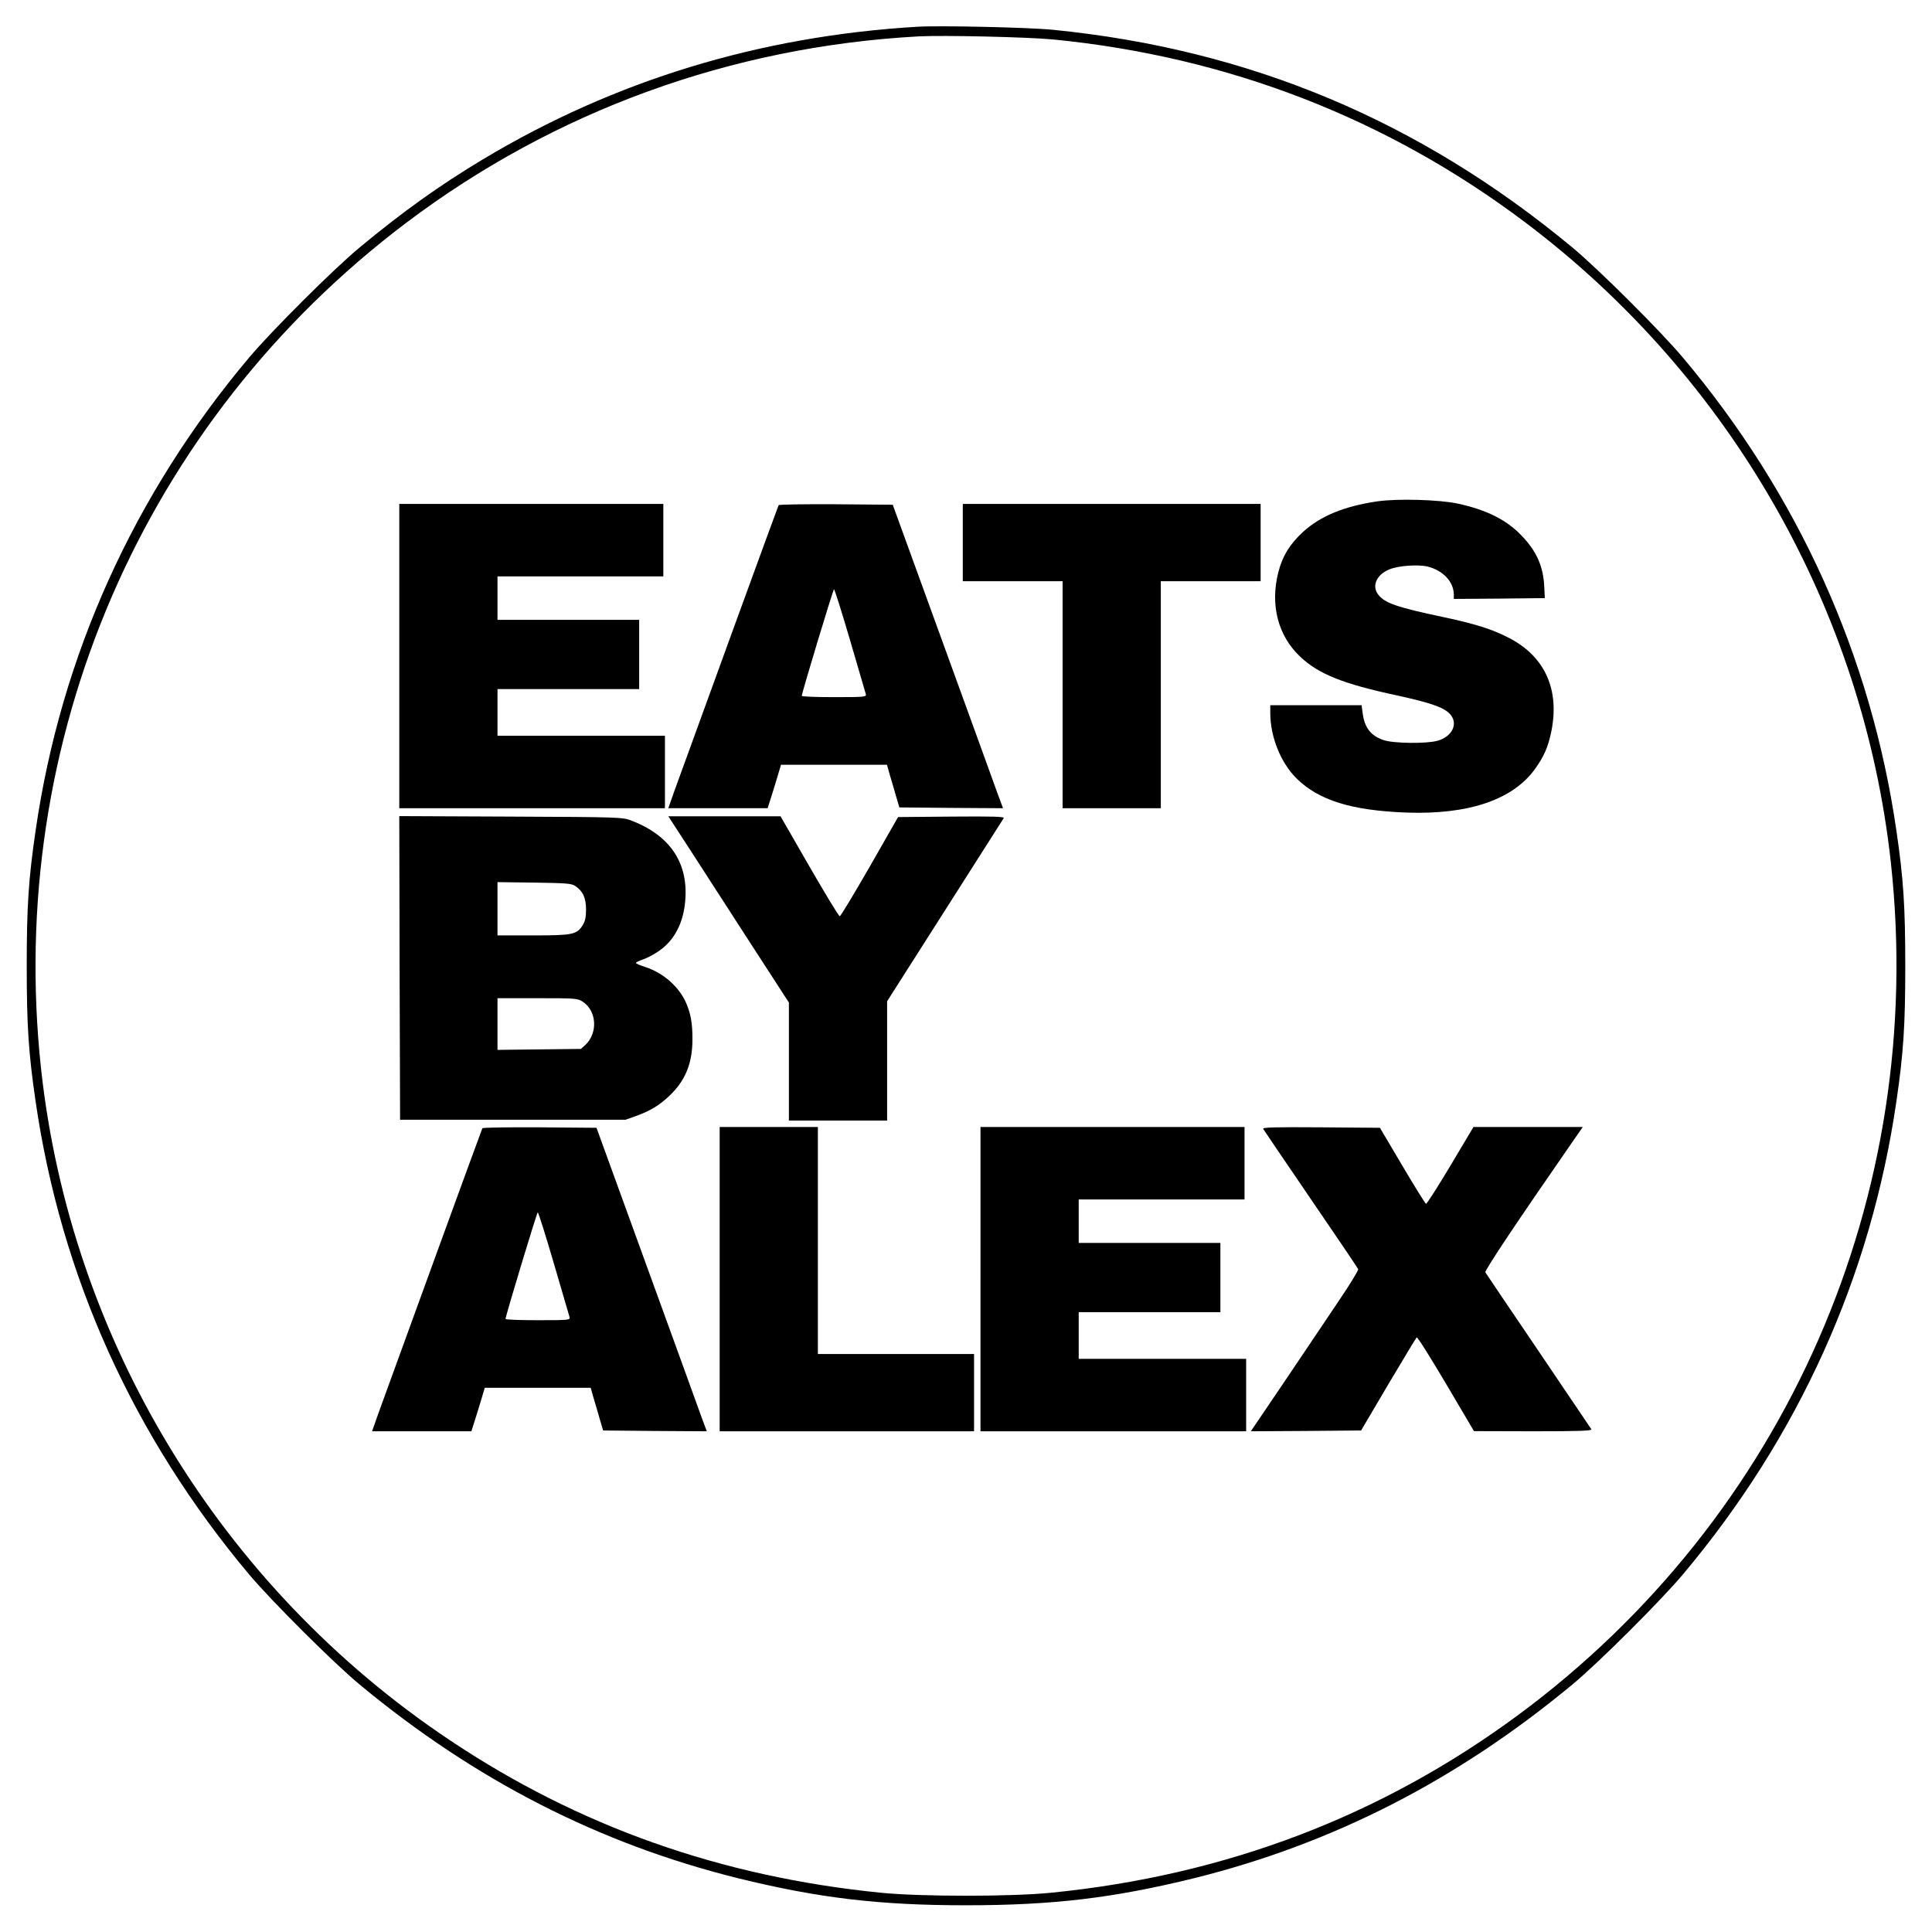 <?xml version="1.0" standalone="no"?>
<!DOCTYPE svg PUBLIC "-//W3C//DTD SVG 20010904//EN"
 "http://www.w3.org/TR/2001/REC-SVG-20010904/DTD/svg10.dtd">
<svg version="1.0" xmlns="http://www.w3.org/2000/svg"
 width="1200pt" height="1200pt" viewBox="0 0 1200 1200"
 preserveAspectRatio="xMidYMid meet">

<g transform="translate(0,1200) scale(0.1,-0.1)"
fill="#000000" stroke="none">
<path d="M5700 11834 c-981 -58 -1885 -334 -2701 -824 -267 -160 -499 -326
-764 -546 -162 -134 -546 -517 -687 -684 -716 -850 -1170 -1854 -1327 -2940
-44 -301 -55 -471 -55 -840 0 -369 11 -539 55 -840 158 -1088 607 -2082 1327
-2940 140 -166 524 -549 687 -684 715 -593 1487 -988 2349 -1202 500 -123 876
-168 1416 -168 540 0 916 45 1416 168 862 214 1634 609 2349 1202 163 135 547
518 687 684 721 858 1169 1852 1327 2940 44 301 55 471 55 840 0 369 -11 539
-55 840 -157 1086 -611 2090 -1327 2940 -141 167 -525 550 -687 684 -949 787
-2006 1230 -3225 1351 -148 15 -699 27 -840 19z m840 -79 c1085 -106 2079
-491 2937 -1139 1274 -961 2097 -2406 2268 -3978 223 -2062 -651 -4060 -2315
-5290 -849 -627 -1816 -996 -2900 -1104 -246 -25 -814 -25 -1060 0 -992 99
-1876 412 -2677 948 -1421 949 -2355 2485 -2538 4170 -221 2041 634 4021 2268
5254 921 695 2017 1094 3182 1158 154 8 677 -4 835 -19z"/>
<path d="M8555 8886 c-206 -30 -356 -92 -464 -192 -82 -77 -125 -147 -151
-248 -52 -204 -2 -396 137 -526 114 -107 266 -168 598 -239 206 -45 288 -73
327 -112 59 -58 22 -143 -73 -170 -68 -19 -273 -17 -335 4 -79 27 -118 76
-130 165 l-7 52 -283 0 -284 0 0 -52 c1 -147 65 -305 162 -402 139 -137 341
-200 683 -213 387 -14 663 80 800 272 55 77 80 134 100 229 54 262 -39 468
-261 583 -104 54 -203 86 -404 129 -294 62 -368 88 -409 140 -43 54 -11 126
70 158 57 23 177 31 236 17 96 -24 162 -94 163 -174 l0 -27 283 2 282 3 -3 65
c-5 129 -46 224 -141 323 -93 98 -217 160 -396 199 -118 25 -375 32 -500 14z"/>
<path d="M2480 7925 l0 -945 825 0 825 0 0 225 0 225 -520 0 -520 0 0 145 0
145 440 0 440 0 0 215 0 215 -440 0 -440 0 0 135 0 135 515 0 515 0 0 225 0
225 -820 0 -820 0 0 -945z"/>
<path d="M4836 8862 c-4 -6 -522 -1429 -647 -1774 l-38 -108 308 0 309 0 15
48 c9 26 27 86 42 135 l26 87 329 0 329 0 16 -57 c10 -32 27 -92 39 -133 l22
-75 322 -3 322 -2 -36 97 c-19 54 -173 478 -342 943 l-307 845 -352 3 c-193 1
-354 -1 -357 -6z m444 -839 c51 -175 95 -326 98 -335 4 -17 -10 -18 -197 -18
-110 0 -201 3 -201 8 0 18 195 662 200 662 4 0 49 -143 100 -317z"/>
<path d="M5980 8630 l0 -240 310 0 310 0 0 -705 0 -705 305 0 305 0 0 705 0
705 310 0 310 0 0 240 0 240 -925 0 -925 0 0 -240z"/>
<path d="M2482 5988 l3 -943 700 0 700 0 65 23 c88 32 145 66 208 126 99 94
143 201 143 352 0 96 -10 155 -37 219 -43 104 -144 193 -257 229 -31 10 -57
21 -57 25 0 4 18 13 39 20 21 6 66 29 99 51 101 67 159 179 169 325 16 231
-99 398 -337 489 -54 20 -71 21 -748 24 l-692 3 2 -943z m1091 509 c47 -31 67
-74 67 -146 0 -46 -5 -72 -20 -96 -37 -60 -62 -65 -309 -65 l-221 0 0 166 0
165 228 -3 c199 -3 231 -5 255 -21z m48 -720 c86 -57 93 -194 15 -267 l-28
-25 -259 -3 -259 -3 0 161 0 160 249 0 c241 0 249 -1 282 -23z"/>
<path d="M4292 6713 c77 -120 246 -380 374 -579 l234 -361 0 -366 0 -367 305
0 305 0 0 370 0 371 358 562 c197 309 362 568 366 575 6 10 -59 12 -324 10
l-332 -3 -176 -308 c-97 -169 -181 -308 -186 -308 -6 -1 -90 139 -189 310
l-179 311 -349 0 -348 0 141 -217z"/>
<path d="M2996 4992 c-4 -6 -522 -1429 -647 -1774 l-38 -108 308 0 309 0 15
48 c9 26 27 86 42 135 l26 87 329 0 329 0 16 -57 c10 -32 27 -92 39 -133 l22
-75 322 -3 322 -2 -36 97 c-19 54 -173 478 -342 943 l-307 845 -352 3 c-193 1
-354 -1 -357 -6z m444 -839 c51 -175 95 -326 98 -335 4 -17 -10 -18 -197 -18
-110 0 -201 3 -201 8 0 18 195 662 200 662 4 0 49 -143 100 -317z"/>
<path d="M4470 4055 l0 -945 790 0 790 0 0 240 0 240 -485 0 -485 0 0 705 0
705 -305 0 -305 0 0 -945z"/>
<path d="M6090 4055 l0 -945 825 0 825 0 0 225 0 225 -520 0 -520 0 0 145 0
145 440 0 440 0 0 215 0 215 -440 0 -440 0 0 135 0 135 515 0 515 0 0 225 0
225 -820 0 -820 0 0 -945z"/>
<path d="M7846 4988 c4 -7 137 -203 296 -436 159 -232 291 -428 294 -435 2 -7
-53 -98 -124 -202 -70 -105 -221 -328 -335 -498 l-208 -307 342 2 343 3 168
285 c93 157 173 289 177 293 5 5 86 -125 182 -287 l174 -295 368 -1 c292 0
367 3 361 13 -5 6 -152 226 -329 487 -177 261 -325 480 -329 487 -6 11 189
303 541 811 l64 92 -340 0 -339 0 -143 -240 c-79 -132 -147 -239 -152 -237 -4
1 -71 108 -147 237 l-139 235 -366 3 c-293 2 -365 0 -359 -10z"/>
</g>
</svg>
